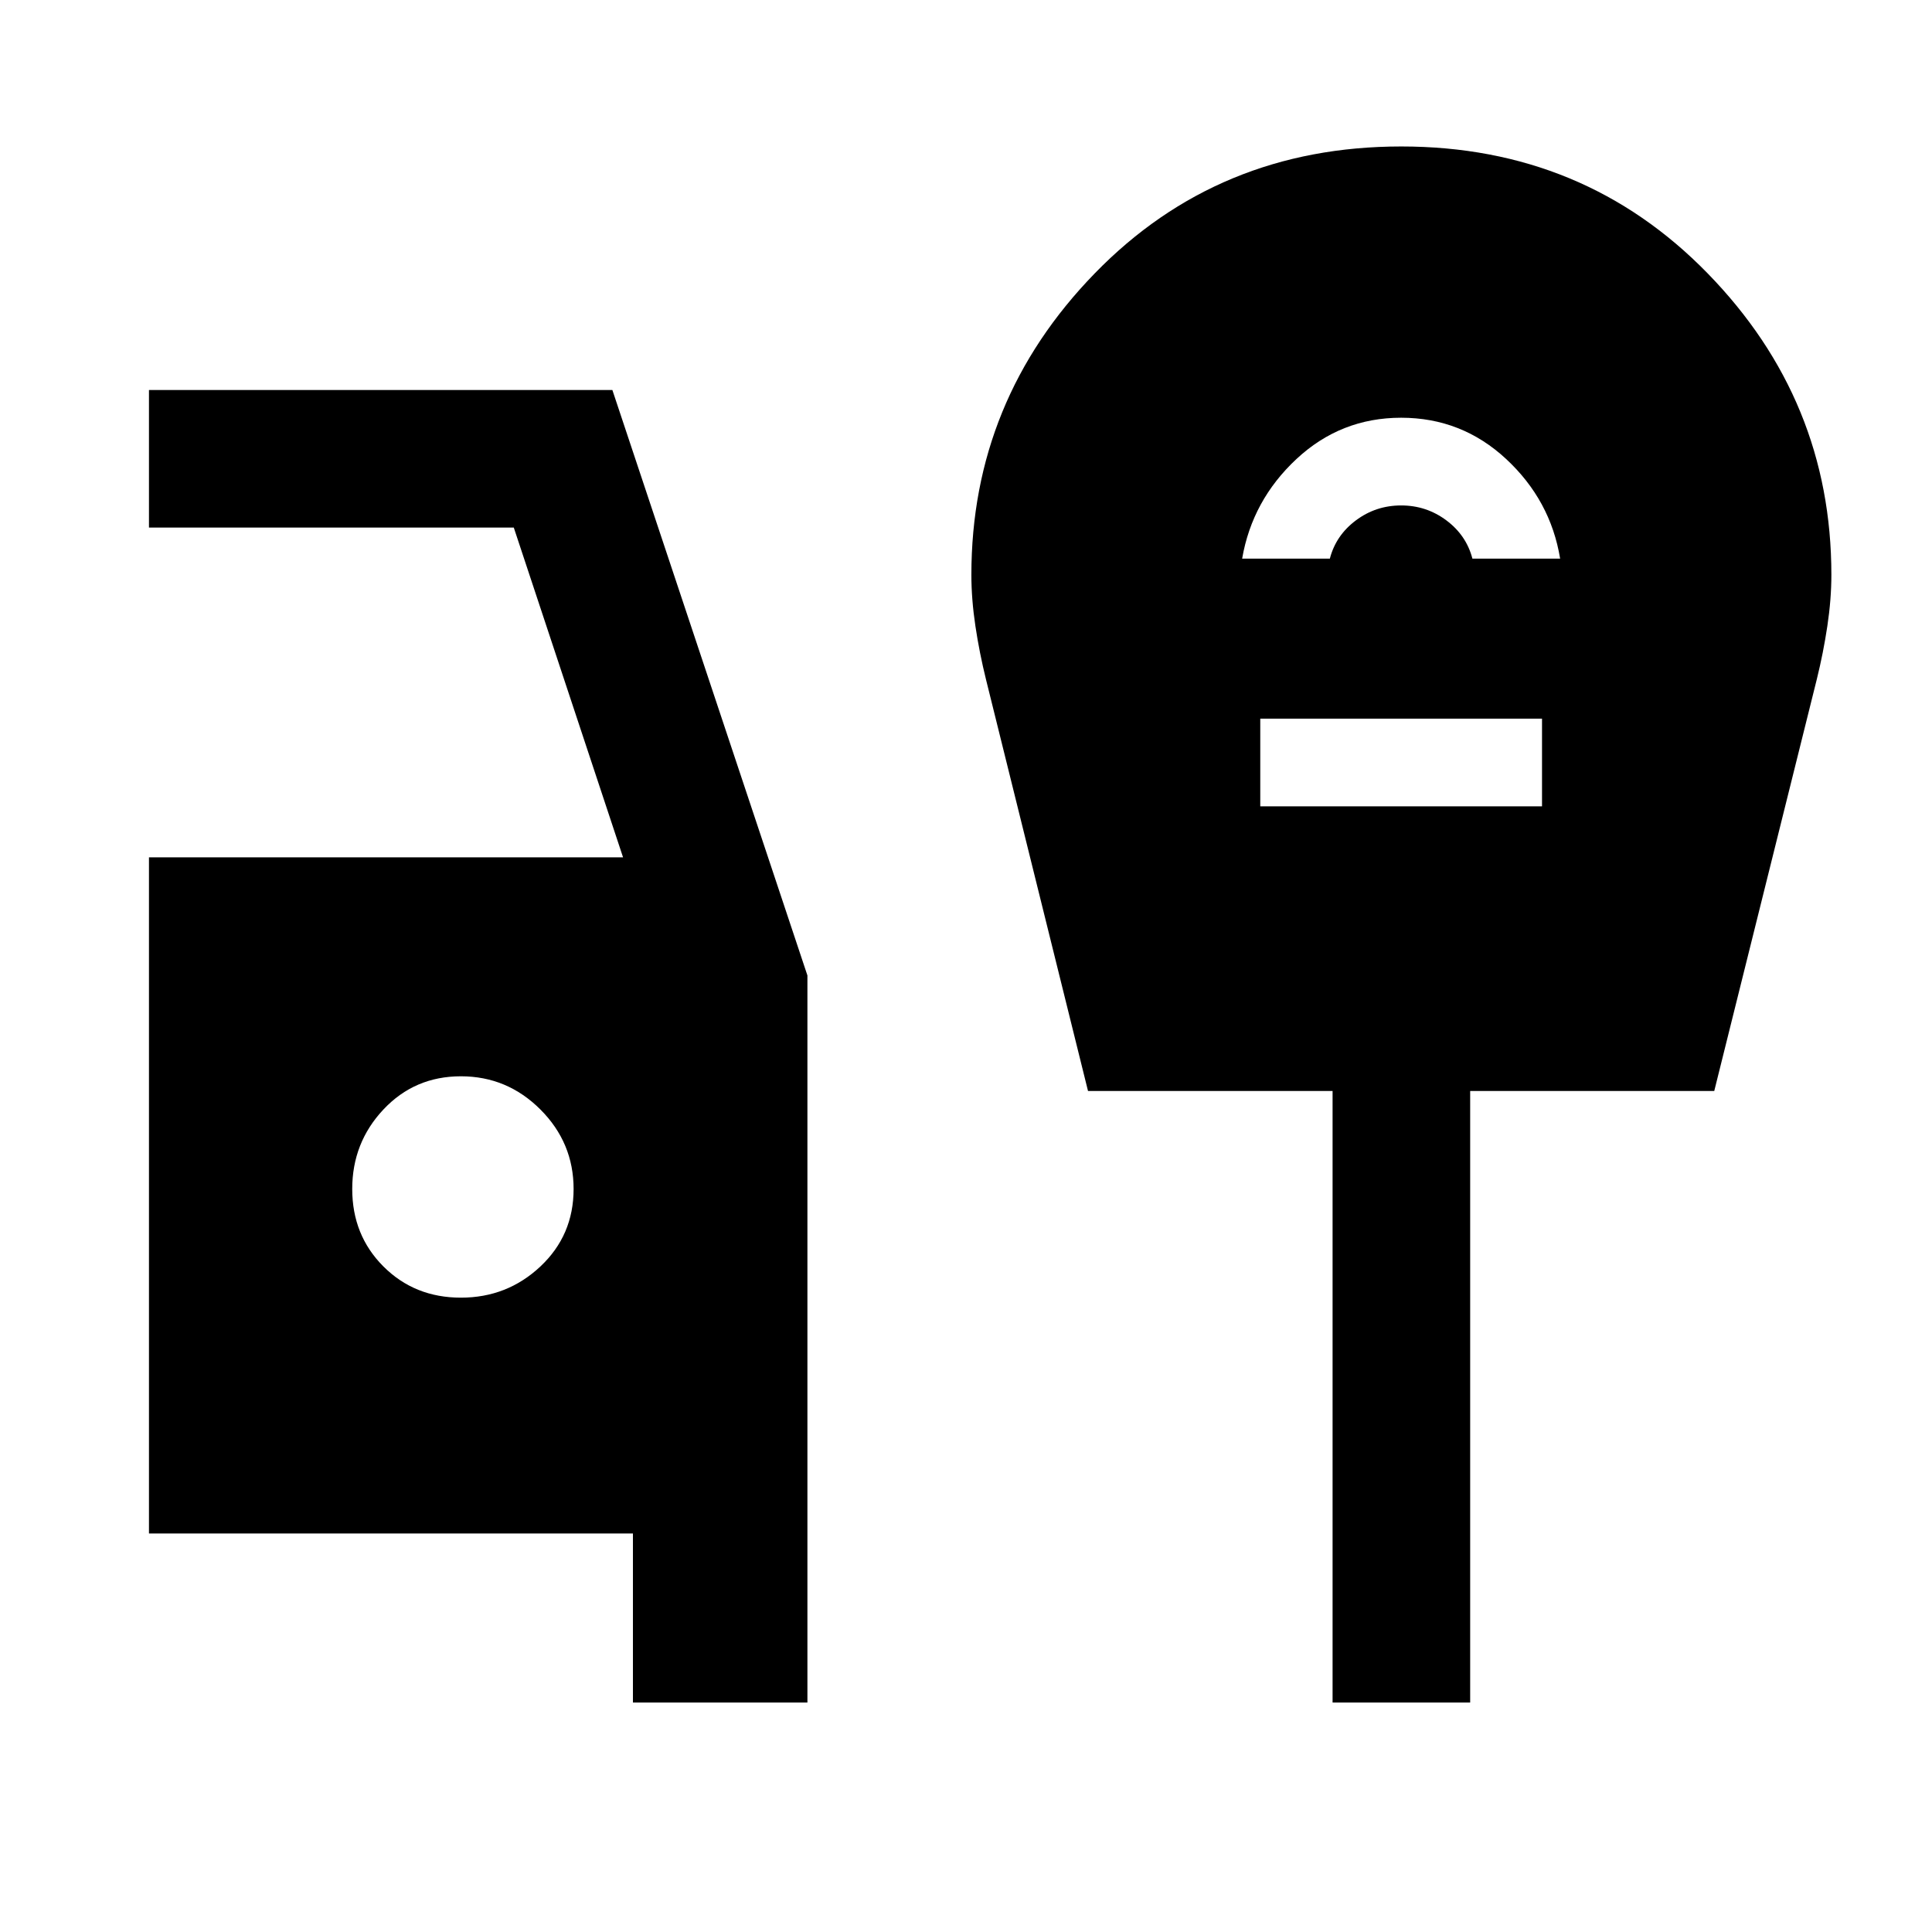 <svg xmlns="http://www.w3.org/2000/svg" width="48" height="48" viewBox="0 -960 960 960"><path d="M314.5-114.02v-84H74.02V-534h235.57L255.3-697.85H74.02v-68.37h230.26L401.2-475.3v361.28h-86.7ZM229.02-315.2q23 0 39.5-15.5t16.5-38.5q0-23-16.5-39.5t-39.5-16.5q-23 0-38.5 16.5t-15.5 39.5q0 23 15.5 38.5t38.5 15.5Zm388.2-367.23h43.58q3-11.57 12.93-18.99 9.92-7.43 22.49-7.43 12.56 0 22.49 7.43 9.92 7.42 12.92 18.99h43.59q-4.76-29-26.83-49.5t-52.17-20.5q-30 0-52 20.5t-27 49.5Zm9 123.1h140v-43.58h-140v43.58Zm35.93 445.31v-303.87H540.63l-50.72-204.59q-3.24-13.1-5.24-26.44-2-13.35-2-25.45 0-86.74 61.3-149.79 61.3-63.06 152.32-63.06 90.74 0 152.23 63.06Q910-761.11 910-674.37q0 12.1-2 25.45-2 13.34-5.24 26.44L851.8-417.89H730.52v303.87h-68.37Z"/></svg>